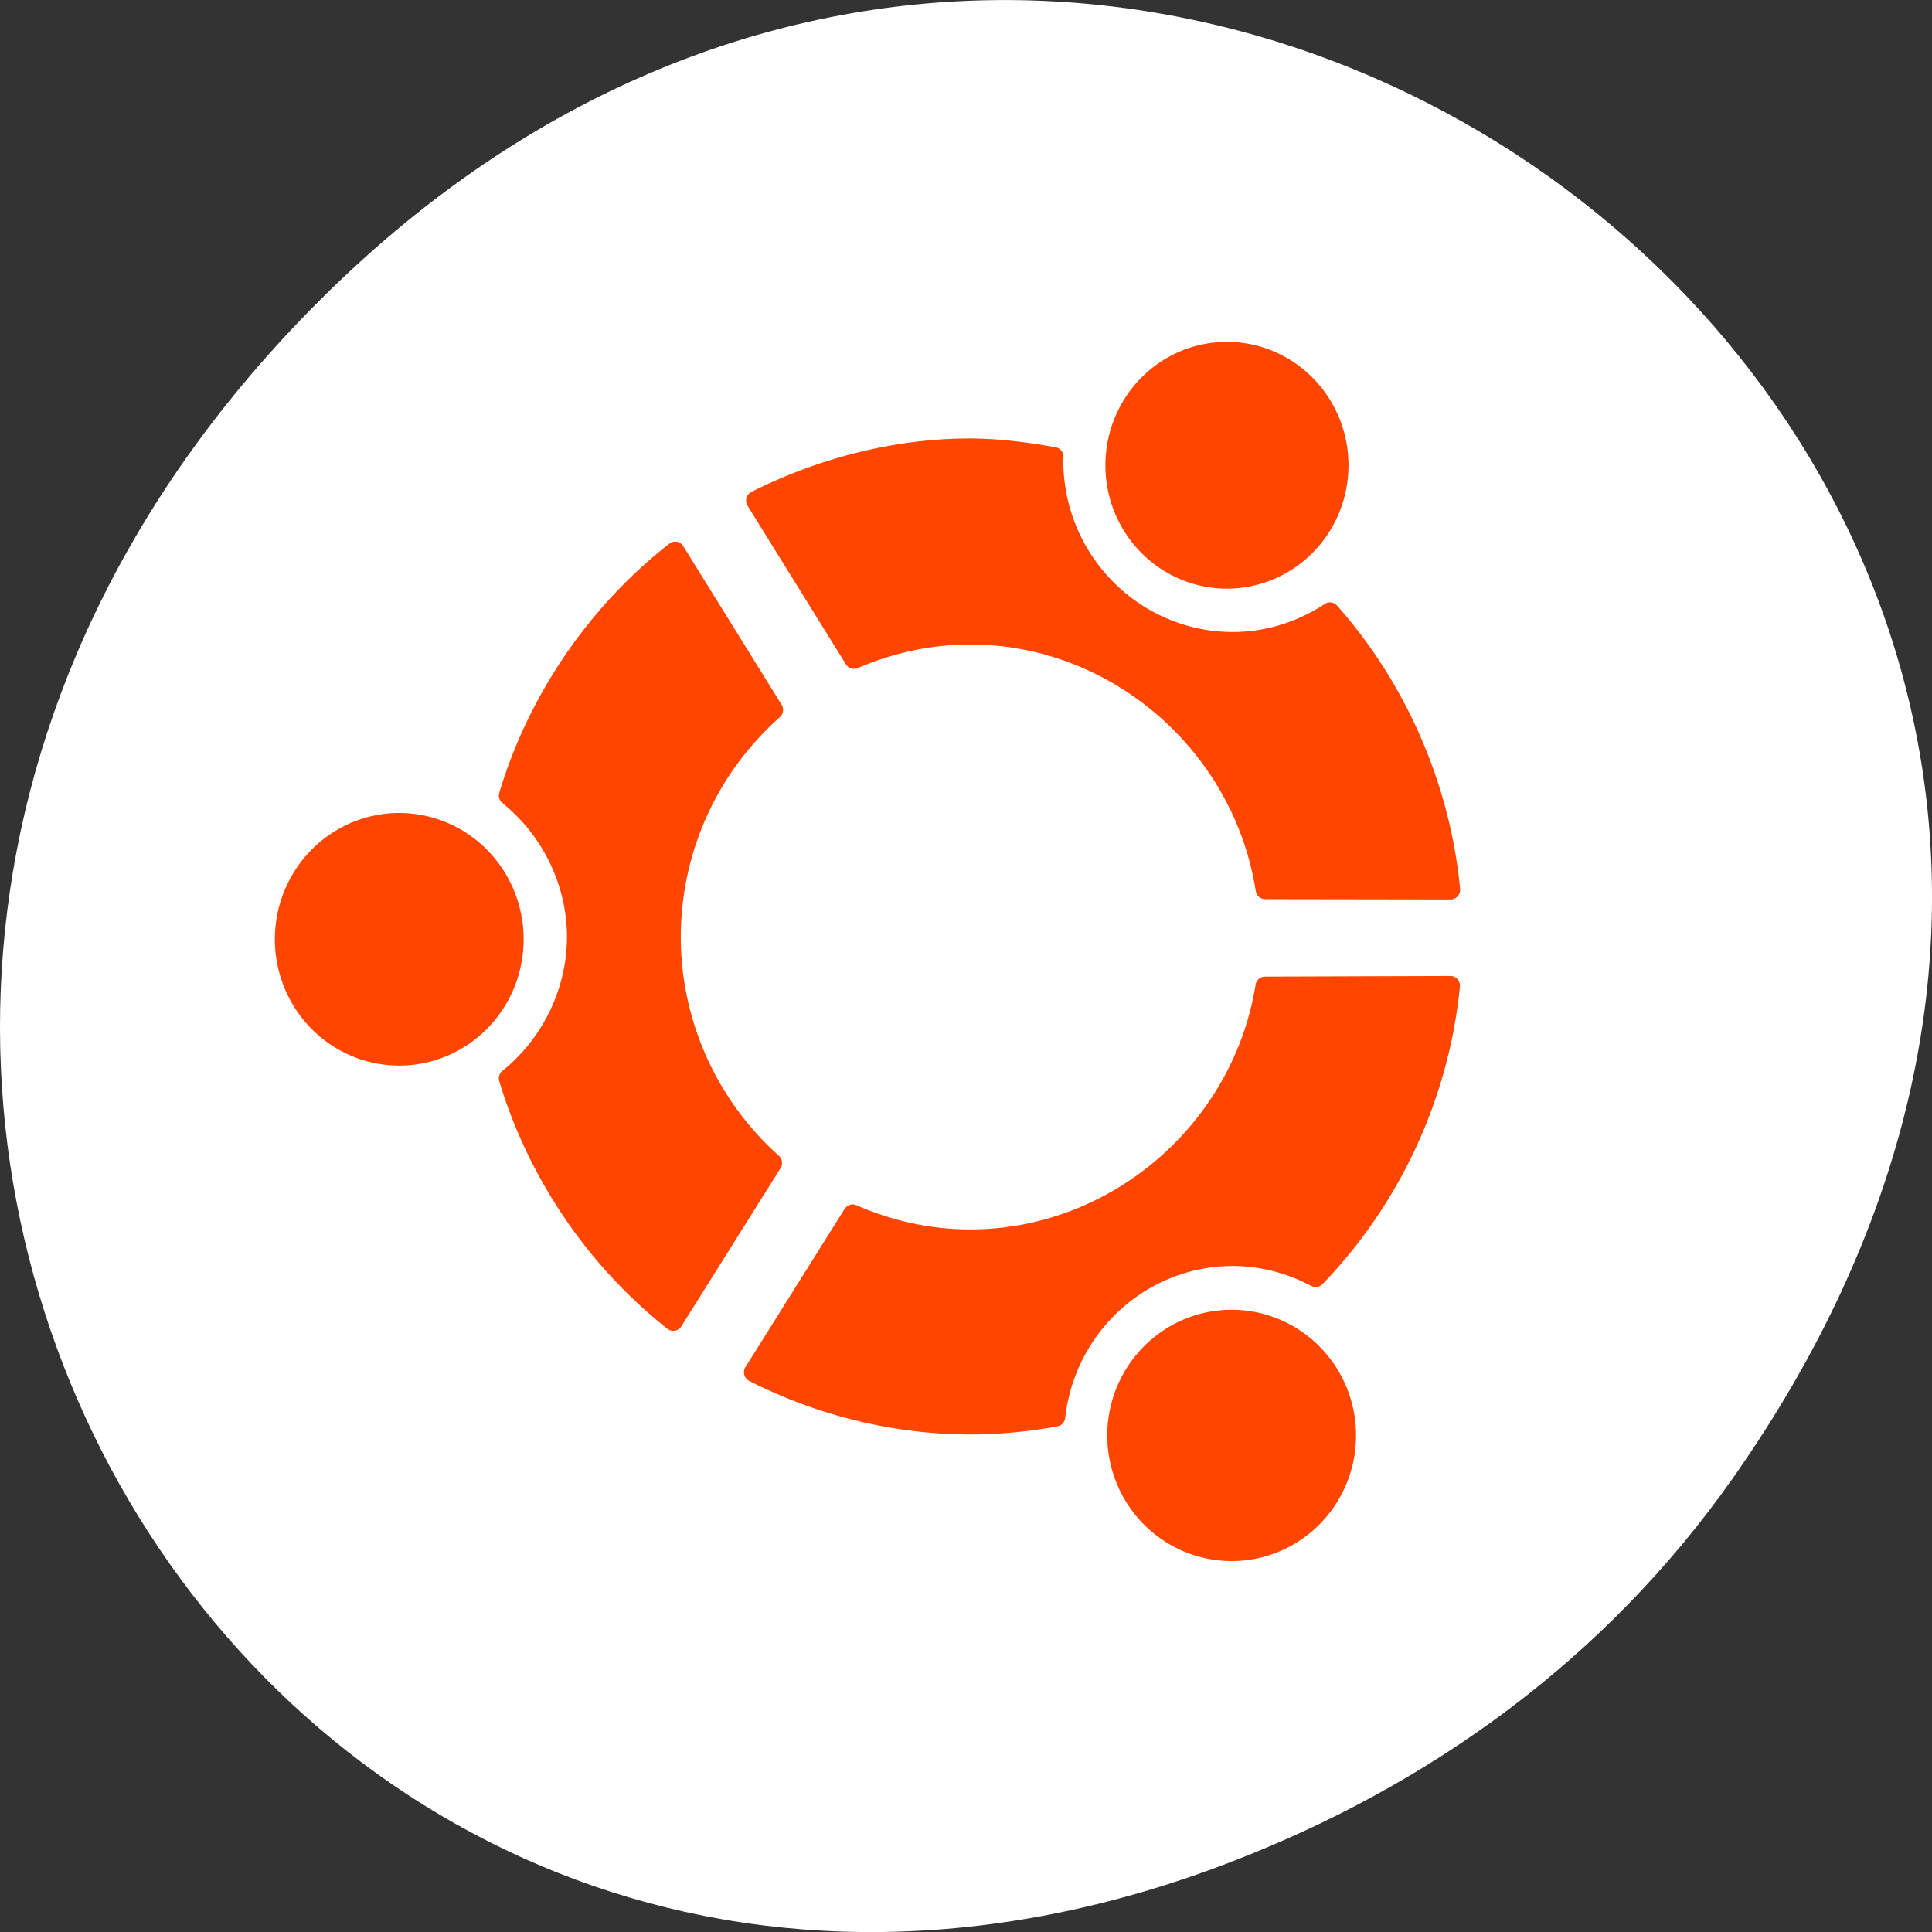 <svg xmlns="http://www.w3.org/2000/svg" viewBox="0 0 256 256"><rect x="0" y="0" width="256" height="256" fill="#333333" stroke="none"/><g style="fill:#fff"><path d="m 229.63 992.2 c 92.05 -130.93 -77.948 -263.6 -186.39 -156.91 -102.17 100.51 -7.449 256.68 119.69 207.86 c 26.526 -10.185 49.802 -26.914 66.7 -50.948 z" transform="translate(0 -796.36)" style="fill:#fff;color:#000"/></g><g style="fill:#ff4500"><path d="M 392.48 31 A 46.14 45.547 0 0 0 346.33 76.55 46.14 45.547 0 0 0 392.48 122.09 46.14 45.547 0 0 0 438.62 76.55 46.14 45.547 0 0 0 392.48 31 z m -97.43 35.65 c -28.442 0.004 -57.18 7.06 -83.11 19.719 -0.922 0.452 -1.608 1.27 -1.885 2.246 -0.28 0.977 -0.126 2.02 0.42 2.881 l 37.34 58.52 c 0.948 1.487 2.847 2.076 4.488 1.395 13.847 -5.783 28.23 -8.715 42.752 -8.715 53.4 0 99.98 39.11 108.36 90.98 0.28 1.742 1.8 3.02 3.582 3.02 l 70.38 0.105 c 1.025 0 2 -0.425 2.693 -1.176 0.69 -0.751 1.022 -1.745 0.926 -2.758 -3.792 -38.485 -20.376 -75.61 -46.693 -104.52 -1.188 -1.312 -3.169 -1.574 -4.67 -0.615 -10.612 6.77 -22.666 10.355 -34.846 10.355 -35.532 0 -64.44 -28.385 -64.44 -63.27 0.004 -0.018 0.07 -1.334 0.07 -1.393 0 -1.738 -1.265 -3.234 -3.01 -3.533 -11.11 -1.902 -21.99 -3.236 -32.35 -3.236 z M 182.86 104.73 c -0.756 0.026 -1.493 0.282 -2.094 0.744 -30.497 23.2 -53.42 55.851 -64.56 91.93 -0.435 1.41 0.044 2.939 1.221 3.857 15.326 11.992 24.475 30.452 24.475 49.38 0 18.933 -9.153 37.4 -24.482 49.39 -1.169 0.915 -1.656 2.44 -1.221 3.854 11.05 35.778 33.713 68.24 63.834 91.39 0.808 0.623 1.841 0.878 2.852 0.703 1.01 -0.171 1.896 -0.758 2.445 -1.607 l 37.656 -58.38 c 0.963 -1.49 0.682 -3.451 -0.664 -4.621 -23.64 -20.547 -37.2 -49.974 -37.2 -80.73 0 -30.986 13.701 -60.54 37.588 -81.1 1.346 -1.162 1.641 -3.12 0.686 -4.617 l -37.35 -58.54 c -0.546 -0.853 -1.431 -1.444 -2.438 -1.619 -0.252 -0.044 -0.506 -0.059 -0.758 -0.051 z M 78.22 204.89 A 47.22 46.618 0 0 0 31 251.5 47.22 46.618 0 0 0 78.22 298.12 47.22 46.618 0 0 0 125.45 251.5 47.22 46.618 0 0 0 78.22 204.89 z m 399.07 60.16 l -70.37 0.227 c -1.774 0.004 -3.29 1.283 -3.574 3.01 -8.487 51.48 -55.04 90.31 -108.3 90.31 -14.688 0 -29.24 -3 -43.24 -8.928 -1.638 -0.689 -3.533 -0.109 -4.496 1.367 l -37.635 58.35 c -0.55 0.856 -0.707 1.903 -0.434 2.883 0.273 0.977 0.955 1.796 1.873 2.248 26.13 12.924 55.16 19.752 83.93 19.752 10.671 0 21.783 -0.996 33.03 -2.967 1.579 -0.273 2.788 -1.545 2.977 -3.115 3.748 -31.974 31.14 -56.09 63.721 -56.09 10.1 0 20.375 2.544 29.715 7.354 1.42 0.732 3.15 0.463 4.275 -0.67 29.453 -29.671 47.981 -68.65 52.16 -109.78 0.103 -1.01 -0.232 -2.02 -0.926 -2.77 -0.693 -0.754 -1.68 -1.185 -2.705 -1.182 z M 394.27 388.25 A 47.22 46.38 0 0 0 347.04 434.62 47.22 46.38 0 0 0 394.27 481 47.22 46.38 0 0 0 441.49 434.62 47.22 46.38 0 0 0 394.27 388.25 z" transform="matrix(0.349 0 0 0.359 25.603 34.17)" style="stroke-width:3.666"/></g></svg>